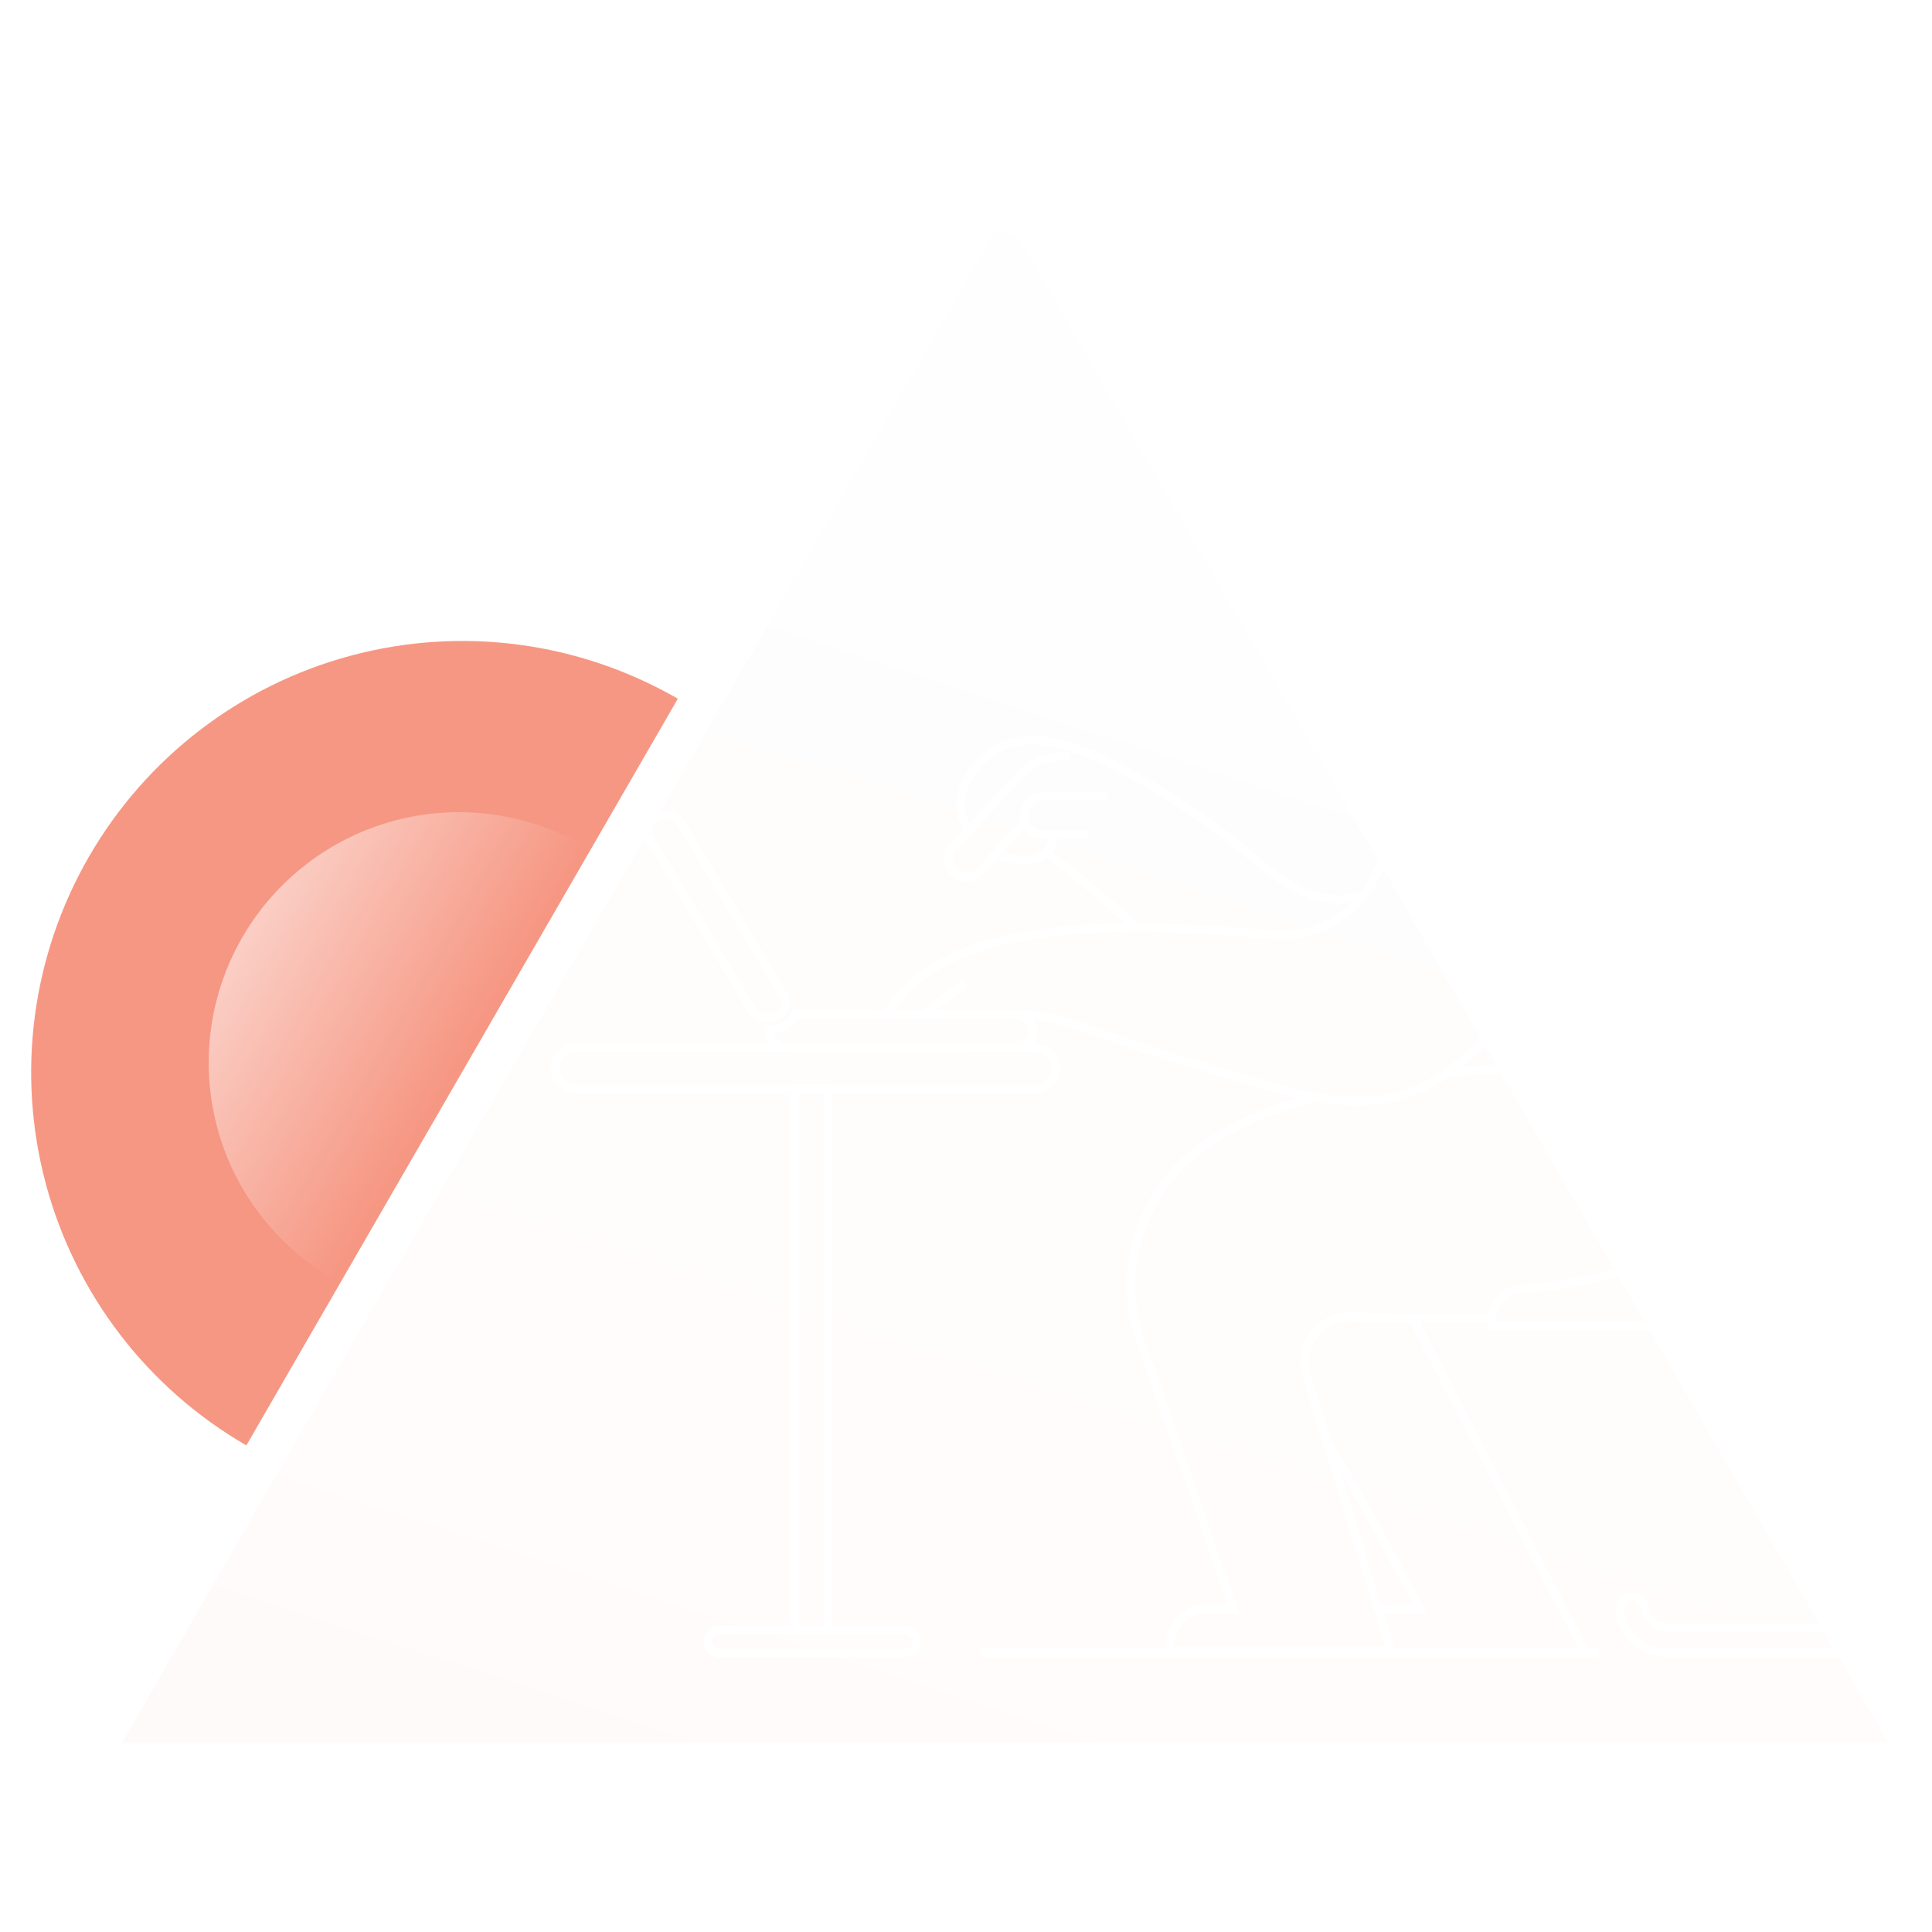 <svg width="460" height="460" viewBox="0 0 460 460" fill="none" xmlns="http://www.w3.org/2000/svg">
<path d="M161.384 166.365C137.827 152.753 109.824 149.064 83.534 156.109C57.245 163.155 34.823 180.357 21.201 203.932C7.579 227.507 3.873 255.523 10.898 281.818C17.923 308.113 35.103 330.532 58.66 344.143L161.384 166.365Z" fill="#F69783"/>
<g opacity="0.55" filter="url(#filter0_diii_508_394)">
<path d="M229.29 48L19 412H439.58L229.29 48Z" fill="url(#paint0_linear_508_394)"/>
</g>
<path opacity="0.75" d="M139.088 201.362C125.41 193.459 109.15 191.317 93.885 195.408C78.621 199.499 65.602 209.487 57.692 223.176C49.782 236.864 47.63 253.132 51.709 268.4C55.788 283.668 65.764 296.685 79.442 304.589L139.088 201.362Z" fill="url(#paint1_linear_508_394)"/>
<path d="M344.439 255.51C350.062 254.912 356.567 254.204 362.813 254.346" stroke="white" stroke-width="2" stroke-miterlimit="10"/>
<path d="M313.808 261.18C303.849 263.692 294.16 267.32 285.893 273.35C272.02 283.457 265.679 302.312 271.348 318.648C271.348 318.669 293.643 382.981 293.643 382.981H287.776C286.511 382.98 285.259 383.23 284.092 383.716C282.924 384.202 281.865 384.914 280.974 385.812C279.229 387.546 278.369 390.437 278.369 393.091H331.18L311.111 327.445C310.61 325.827 310.498 324.114 310.782 322.444C311.067 320.774 311.741 319.195 312.749 317.834C313.757 316.473 315.071 315.368 316.586 314.61C318.1 313.851 319.772 313.459 321.466 313.467C332.9 313.789 343.52 314.227 355.085 313.725" stroke="white" stroke-width="2" stroke-miterlimit="10"/>
<path d="M433.046 246.624V246.553C432.533 232.752 431.84 219.134 428.064 207.06C420.95 184.34 404.686 156.117 376.973 156.266C374.311 156.276 371.66 156.592 369.07 157.207C350.803 161.55 338.116 180.267 330.851 199.571L330.787 199.72C330.093 201.572 329.452 203.419 328.862 205.262C328.462 206.502 327.969 207.71 327.386 208.875C325.16 213.36 321.633 217.069 317.264 219.515C312.896 221.962 307.891 223.033 302.904 222.588C269.355 219.538 225.141 217.797 211.215 241.369" stroke="white" stroke-width="2" stroke-miterlimit="10"/>
<path d="M378.149 220.953C373.265 226.849 368.123 232.543 362.808 238.049C351.925 249.331 342.537 261.314 325.649 262.114C312.177 262.761 299.352 257.591 286.612 254.006C272.984 250.174 266.086 247.109 253.385 243.237C249.728 242.127 245.933 241.531 242.111 241.468L229.325 241.567" stroke="white" stroke-width="2" stroke-miterlimit="10"/>
<path d="M328.277 383.809C329.494 383.263 330.814 382.983 332.148 382.988H338.03C338.03 382.988 325.736 359.09 315.905 343.182" stroke="white" stroke-width="2" stroke-miterlimit="10"/>
<path d="M336.354 313.778L377.476 393.519H330.961H322.524" stroke="white" stroke-width="2" stroke-miterlimit="10"/>
<path d="M448.536 388.944C446.384 391.906 442.835 393.519 439.176 393.519H397.134C393.648 393.519 390.247 392.076 388.074 389.351C386.757 387.719 385.933 385.744 385.7 383.66C385.487 381.746 386.91 380.043 388.835 380.121C389.565 380.15 390.259 380.441 390.79 380.942C391.321 381.443 391.653 382.12 391.723 382.846C391.809 383.874 392.212 384.85 392.877 385.638C393.384 386.22 394.013 386.684 394.72 386.996C395.426 387.309 396.192 387.463 396.964 387.447H439.356C440.115 387.46 440.867 387.308 441.562 387.003C442.257 386.697 442.877 386.245 443.38 385.677C443.947 385.021 444.334 384.228 444.503 383.377C444.672 382.526 444.617 381.645 444.343 380.822L425.413 324.547C424.455 321.882 422.691 319.582 420.366 317.965C418.041 316.348 415.271 315.494 412.44 315.523C404.47 315.618 394.352 315.639 393.4 315.639C369.785 315.565 360.489 315.565 355.563 315.746C355.486 315.745 355.41 315.73 355.34 315.7C355.269 315.67 355.205 315.627 355.151 315.572C355.097 315.517 355.054 315.453 355.025 315.382C354.997 315.311 354.982 315.235 354.982 315.158C354.975 312.973 355.777 310.863 357.233 309.234C357.239 309.23 357.244 309.225 357.247 309.218C357.251 309.212 357.253 309.206 357.254 309.199C358.551 307.822 360.322 306.99 362.209 306.87C370.072 306.226 377.858 305.051 385.42 302.998C398.765 299.382 411.495 293.178 420.338 283.202C424.643 278.373 427.897 272.702 429.893 266.548C431.439 261.664 432.411 256.617 432.792 251.508C432.931 249.889 433.016 248.264 433.046 246.631V246.553C433.046 246.182 433.068 245.796 433.068 245.421C433.116 243.089 433.009 240.757 432.749 238.439C436.599 238.418 440.482 241.217 441.154 245.124C441.218 245.505 441.25 245.891 441.25 246.277V292.046C441.253 295.172 440.636 298.268 439.434 301.155C438.232 304.041 436.468 306.66 434.246 308.859C430.566 312.504 429.518 318.035 431.263 322.901L450.076 378.879C450.647 380.557 450.805 382.348 450.537 384.1C450.269 385.852 449.583 387.513 448.536 388.944Z" stroke="white" stroke-width="2" stroke-miterlimit="10"/>
<path d="M246.551 249.477H137.019C134.336 249.477 132.16 251.652 132.16 254.336V254.339C132.16 257.023 134.336 259.198 137.019 259.198H246.551C249.235 259.198 251.41 257.023 251.41 254.339V254.336C251.41 251.652 249.235 249.477 246.551 249.477Z" stroke="white" stroke-width="2" stroke-miterlimit="10"/>
<path d="M215.533 388.14H171.244C169.741 388.14 168.523 389.359 168.523 390.862C168.523 392.365 169.741 393.583 171.244 393.583H215.533C217.036 393.583 218.255 392.365 218.255 390.862C218.255 389.359 217.036 388.14 215.533 388.14Z" stroke="white" stroke-width="2" stroke-miterlimit="10"/>
<path d="M183.071 245.113V245.601C183.141 248.96 186.302 249.473 189.027 249.494L241.706 249.459C244.014 249.459 245.918 247.689 245.921 245.516V245.424C245.879 243.301 244.024 241.57 241.745 241.567C241.745 241.567 212.273 241.461 189.448 241.393C189.037 242.59 187.997 243.517 186.698 244.274C185.581 244.86 184.332 245.149 183.071 245.113Z" stroke="white" stroke-width="2" stroke-miterlimit="10"/>
<path d="M154.101 197.798C154.112 198.358 154.272 198.904 154.564 199.38L178.983 240.392C179.299 240.886 179.713 241.308 180.201 241.633C180.688 241.959 181.237 242.179 181.814 242.282C182.789 242.474 183.801 242.365 184.712 241.967C186.209 241.302 187.073 239.961 187.044 238.602C187.039 238.431 187.021 238.26 186.991 238.092C186.916 237.717 186.777 237.358 186.581 237.03L162.162 196.018C161.101 194.224 158.503 193.52 156.415 194.444C154.925 195.095 154.062 196.436 154.101 197.798Z" stroke="white" stroke-width="2" stroke-miterlimit="10"/>
<path d="M220.13 241.567C220.13 241.567 223.071 238.768 229.834 234.323" stroke="white" stroke-width="2" stroke-miterlimit="10"/>
<path d="M244.109 195.562L233.39 207.449C232.643 208.277 231.607 208.787 230.496 208.873C229.384 208.959 228.281 208.615 227.416 207.912C226.938 207.524 226.548 207.039 226.271 206.489C225.994 205.939 225.838 205.337 225.811 204.722C225.784 204.107 225.888 203.493 226.116 202.921C226.344 202.349 226.691 201.832 227.133 201.404L229.094 199.507C229.168 199.401 229.253 199.306 229.338 199.207L230.753 197.646L242.927 184.418C244.404 182.794 246.265 181.566 248.339 180.847C250.413 180.127 252.634 179.939 254.8 180.298L254.98 180.33" stroke="white" stroke-width="2" stroke-miterlimit="10"/>
<path d="M259.206 198.779H248.483C247.263 198.779 246.093 198.294 245.23 197.431C244.368 196.568 243.883 195.398 243.883 194.178C243.883 192.958 244.368 191.788 245.23 190.925C246.093 190.062 247.263 189.577 248.483 189.577H263.701" stroke="white" stroke-width="2" stroke-miterlimit="10"/>
<path d="M250.986 198.779C250.837 200.658 250.119 202.049 249.061 203.025C246.336 205.503 241.339 205.23 237.864 203.528" stroke="white" stroke-width="2" stroke-miterlimit="10"/>
<path d="M230.772 197.639C227.69 193.927 228.323 188.88 230.719 184.977C240.61 168.826 259.465 178.773 271.862 185.734C279.241 189.898 286.296 194.613 292.964 199.84C298.867 204.441 304.331 209.947 311.423 212.715C315.67 214.375 320.684 214.771 324.91 212.856" stroke="white" stroke-width="2" stroke-miterlimit="10"/>
<path d="M249.06 202.997C256.54 208.518 263.683 214.482 270.449 220.858" stroke="white" stroke-width="2" stroke-miterlimit="10"/>
<path d="M362.004 131.098C362.22 130.176 362.538 129.281 362.952 128.429C363.603 127.215 364.576 126.426 366.095 127.329C369.074 129.098 370.249 134.297 367.379 136.678L369.219 140.118C369.861 141.324 370.901 142.27 372.162 142.794C373.423 143.318 374.827 143.388 376.134 142.992" stroke="white" stroke-width="2" stroke-linecap="round" stroke-linejoin="round"/>
<path d="M374.255 138.837L376.127 142.999C376.598 143.993 377.946 147.051 379.358 150.228C380.363 152.504 381.41 154.847 382.189 156.57" stroke="white" stroke-width="2" stroke-linecap="round" stroke-linejoin="round"/>
<path d="M343.93 123.892C343.93 123.892 349.448 122.519 351.858 126.702" stroke="white" stroke-width="2" stroke-miterlimit="10"/>
<path d="M345.556 136.381C344.069 136.788 342.07 137.153 340.923 135.857L343.422 130.599C344.028 129.309 344.178 127.851 343.846 126.465C343.301 124.133 341.939 120.591 343.4 117.515" stroke="white" stroke-width="2" stroke-miterlimit="10"/>
<path d="M349.267 129.333C349.686 128.639 349.363 127.676 348.546 127.184C347.729 126.692 346.728 126.856 346.309 127.55C345.89 128.245 346.213 129.207 347.03 129.7C347.847 130.192 348.849 130.028 349.267 129.333Z" fill="white"/>
<path d="M357.318 162.441L356.008 147.911" stroke="white" stroke-width="2" stroke-miterlimit="10"/>
<path d="M361.989 131.48C361.989 131.352 361.989 131.221 361.989 131.094C361.996 130.957 361.996 130.82 361.989 130.683" stroke="white" stroke-width="2" stroke-linecap="round" stroke-linejoin="round"/>
<path d="M361.993 131.483L360.853 130.871L358.673 129.685" stroke="white" stroke-width="2" stroke-linecap="round" stroke-linejoin="round"/>
<path d="M352.87 136.756C352.87 136.756 352.76 140.437 348.552 141.951" stroke="white" stroke-width="2" stroke-miterlimit="10"/>
<path d="M374.254 138.837C378.664 139.619 381.75 134.116 380.405 130.758C379.488 128.45 379.534 126.656 380.759 124.413C380.84 124.26 380.907 124.112 380.978 123.963C381.888 121.957 381.566 119.968 380.136 118.262C378.781 116.648 376.739 116.082 377.326 113.729C377.59 112.707 377.688 111.65 377.616 110.597C377.464 109.223 377.018 107.897 376.31 106.71C375.602 105.523 374.648 104.501 373.511 103.714C371.126 102.132 368.44 103.565 365.871 103.526C362.778 103.48 360.545 100.847 357.3 100.808C355.675 100.808 354.366 101.413 352.986 102.199C351.825 102.868 350.675 103.572 349.578 104.322C348.481 105.073 347.454 105.738 346.152 105.738C344.425 105.738 342.758 104.676 341.031 105.172C339.304 105.667 338.278 107.097 337.938 108.753C337.386 111.351 338.352 114.596 340.09 116.185C341.881 117.82 344.63 117.908 346.906 117.689C349.815 117.423 352.696 116.719 355.544 116.124L357.275 116.036H357.3C357.631 116.039 357.959 116.108 358.265 116.238C358.57 116.368 358.847 116.557 359.079 116.794C359.311 117.031 359.495 117.311 359.619 117.619C359.743 117.927 359.805 118.256 359.802 118.588C359.841 122.322 359.468 126.05 358.69 129.703" stroke="white" stroke-width="2" stroke-miterlimit="10"/>
<path d="M362.659 142.864C362.659 142.864 356.083 151.598 350.241 149.641C344.398 147.684 344.101 136.873 344.101 136.873" stroke="white" stroke-width="2" stroke-linecap="round" stroke-linejoin="round"/>
<path d="M189.196 387.532V323.367V259.201H197.049V387.585" stroke="white" stroke-width="2" stroke-miterlimit="10"/>
<path d="M233.355 393.519H380.668" stroke="white" stroke-width="2" stroke-miterlimit="10"/>
<defs>
<filter id="filter0_diii_508_394" x="19" y="38" width="430.58" height="384" filterUnits="userSpaceOnUse" color-interpolation-filters="sRGB">
<feFlood flood-opacity="0" result="BackgroundImageFix"/>
<feColorMatrix in="SourceAlpha" type="matrix" values="0 0 0 0 0 0 0 0 0 0 0 0 0 0 0 0 0 0 127 0" result="hardAlpha"/>
<feOffset dy="1"/>
<feComposite in2="hardAlpha" operator="out"/>
<feColorMatrix type="matrix" values="0 0 0 0 1 0 0 0 0 1 0 0 0 0 1 0 0 0 0.05 0"/>
<feBlend mode="normal" in2="BackgroundImageFix" result="effect1_dropShadow_508_394"/>
<feBlend mode="normal" in="SourceGraphic" in2="effect1_dropShadow_508_394" result="shape"/>
<feColorMatrix in="SourceAlpha" type="matrix" values="0 0 0 0 0 0 0 0 0 0 0 0 0 0 0 0 0 0 127 0" result="hardAlpha"/>
<feOffset dx="10" dy="10"/>
<feGaussianBlur stdDeviation="11.5"/>
<feComposite in2="hardAlpha" operator="arithmetic" k2="-1" k3="1"/>
<feColorMatrix type="matrix" values="0 0 0 0 0.988 0 0 0 0 0.384 0 0 0 0 0.255 0 0 0 0.18 0"/>
<feBlend mode="normal" in2="shape" result="effect2_innerShadow_508_394"/>
<feColorMatrix in="SourceAlpha" type="matrix" values="0 0 0 0 0 0 0 0 0 0 0 0 0 0 0 0 0 0 127 0" result="hardAlpha"/>
<feOffset dy="2"/>
<feGaussianBlur stdDeviation="3"/>
<feComposite in2="hardAlpha" operator="arithmetic" k2="-1" k3="1"/>
<feColorMatrix type="matrix" values="0 0 0 0 1 0 0 0 0 1 0 0 0 0 1 0 0 0 0.05 0"/>
<feBlend mode="normal" in2="effect2_innerShadow_508_394" result="effect3_innerShadow_508_394"/>
<feColorMatrix in="SourceAlpha" type="matrix" values="0 0 0 0 0 0 0 0 0 0 0 0 0 0 0 0 0 0 127 0" result="hardAlpha"/>
<feOffset dy="-10"/>
<feGaussianBlur stdDeviation="5"/>
<feComposite in2="hardAlpha" operator="arithmetic" k2="-1" k3="1"/>
<feColorMatrix type="matrix" values="0 0 0 0 0.988 0 0 0 0 0.384 0 0 0 0 0.255 0 0 0 0.4 0"/>
<feBlend mode="overlay" in2="effect3_innerShadow_508_394" result="effect4_innerShadow_508_394"/>
</filter>
<linearGradient id="paint0_linear_508_394" x1="229.29" y1="768.521" x2="443.543" y2="112.339" gradientUnits="userSpaceOnUse">
<stop stop-color="#F69783" stop-opacity="0.141"/>
<stop offset="1" stop-color="white" stop-opacity="0.12"/>
</linearGradient>
<linearGradient id="paint1_linear_508_394" x1="36.51" y1="210.936" x2="109.265" y2="252.975" gradientUnits="userSpaceOnUse">
<stop stop-color="white"/>
<stop offset="1" stop-color="white" stop-opacity="0"/>
</linearGradient>
</defs>
</svg>
